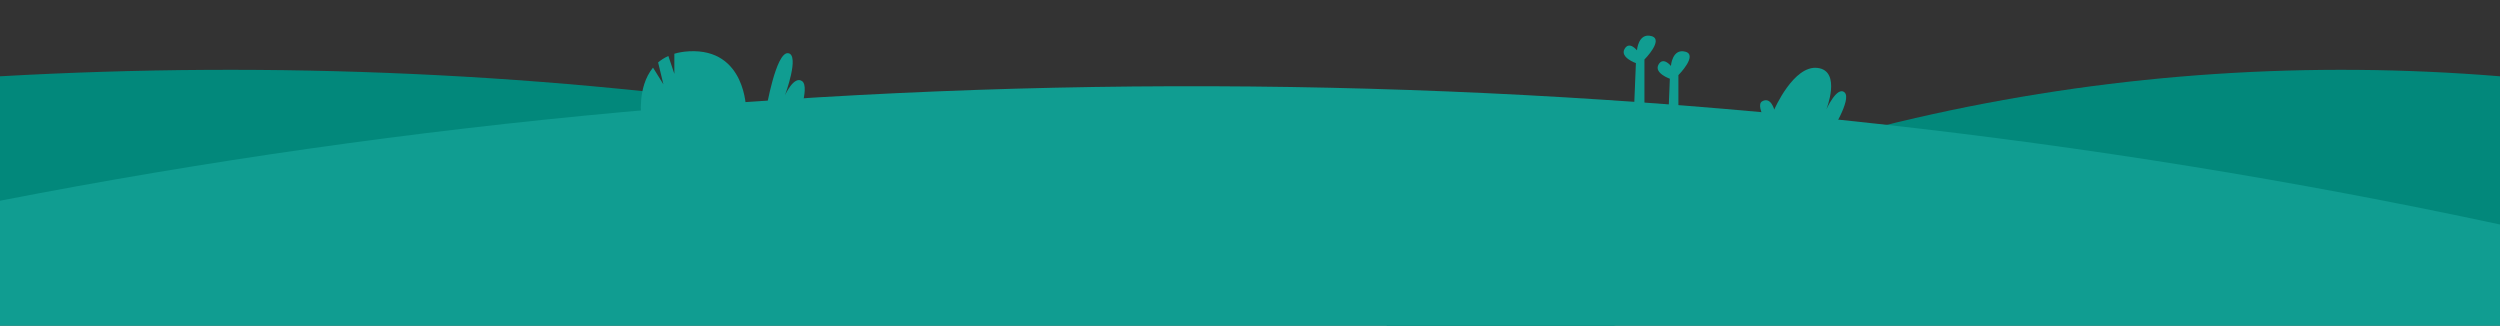 <?xml version="1.0" encoding="UTF-8"?>
<svg xmlns="http://www.w3.org/2000/svg" xmlns:xlink="http://www.w3.org/1999/xlink" viewBox="0 0 1920 250">
  <rect x="0" y="0" width="1920" height="250" fill="#333333" stroke="none"/>
  <defs>
    <style>
      .cls-1 {
        fill: none;
      }

      .cls-2 {
        fill: #fff;
        mix-blend-mode: color-dodge;
        opacity: .04;
      }

      .cls-3 {
        clip-path: url(#clippath);
      }

      .cls-4 {
        fill: #02887b;
      }

      .cls-5 {
        fill: #109d91;
      }

      .cls-6 {
        isolation: isolate;
      }
    </style>
    <clipPath id="clippath">
      <rect class="cls-1" y="-1460" width="1920" height="1080"/>
    </clipPath>
  </defs>
  <g class="cls-6">
    <g id="moon">
      <g class="cls-3">
        <circle class="cls-2" cx="960.3" cy="-815.19" r="993.42"/>
      </g>
    </g>
    <g id="title">
      <path class="cls-4" d="M1240.55,250C849.12,96.01,421.91,34.8,0,58.6V250H1240.55Z"/>
      <path class="cls-4" d="M1064.69,250C1334.56,96.01,1629.11,34.8,1920,58.6V250h-855.31Z"/>
    </g>
    <g id="_分離模式" data-name="分離模式">
      <path class="cls-5" d="M1920,172.41C1289.93,37.28,632.52,31.03,0,154.16v95.84H1920v-77.59Z"/>
      <path class="cls-5" d="M1405.81,102.41s16.62-26.15,10.84-31.41c-5.78-5.26-14.04,13.06-14.04,13.06,0,0,11.81-29.57-6.67-31.89-18.48-2.32-33.32,32-33.32,32,0,0-2.63-10.17-9.26-6.36-6.63,3.81,9.26,25.89,9.26,25.89l43.18-1.3Z"/>
      <g>
        <path class="cls-5" d="M529.09,39.4c-4.18,.23-7.89,.88-11.19,1.87v15.45l-4.59-13.72c-3.03,1.36-5.64,3.03-7.88,4.95l4.06,16.8s-4.16-6.79-7.97-12.82c-12.35,15.07-8.92,38.25-8.92,38.25l80.41-6.06s0-47.09-43.92-44.72Z"/>
        <path class="cls-5" d="M588.42,83.9s7.46-44,16.77-43.06c9.31,.94-2.32,32.3-2.32,32.3,0,0,6.92-15.46,13.21-10.77,6.29,4.69-4.54,32.77-4.54,32.77l-23.12-11.23Z"/>
      </g>
      <g>
        <path class="cls-5" d="M1254.45,95.86l1.92-47.39s-12.34-4.29-8.74-10.81c3.6-6.51,9.56,1,9.56,1,0,0,.95-13.56,10.99-10.97,10.05,2.59-5.25,18.02-5.25,18.02v50.13h-8.49Z"/>
        <path class="cls-5" d="M1280.53,107.85l1.92-47.39s-12.34-4.29-8.74-10.81c3.6-6.51,9.56,1,9.56,1,0,0,.95-13.56,10.99-10.97,10.05,2.59-5.25,18.02-5.25,18.02v50.13h-8.49Z"/>
      </g>
    </g>
  </g>
</svg>